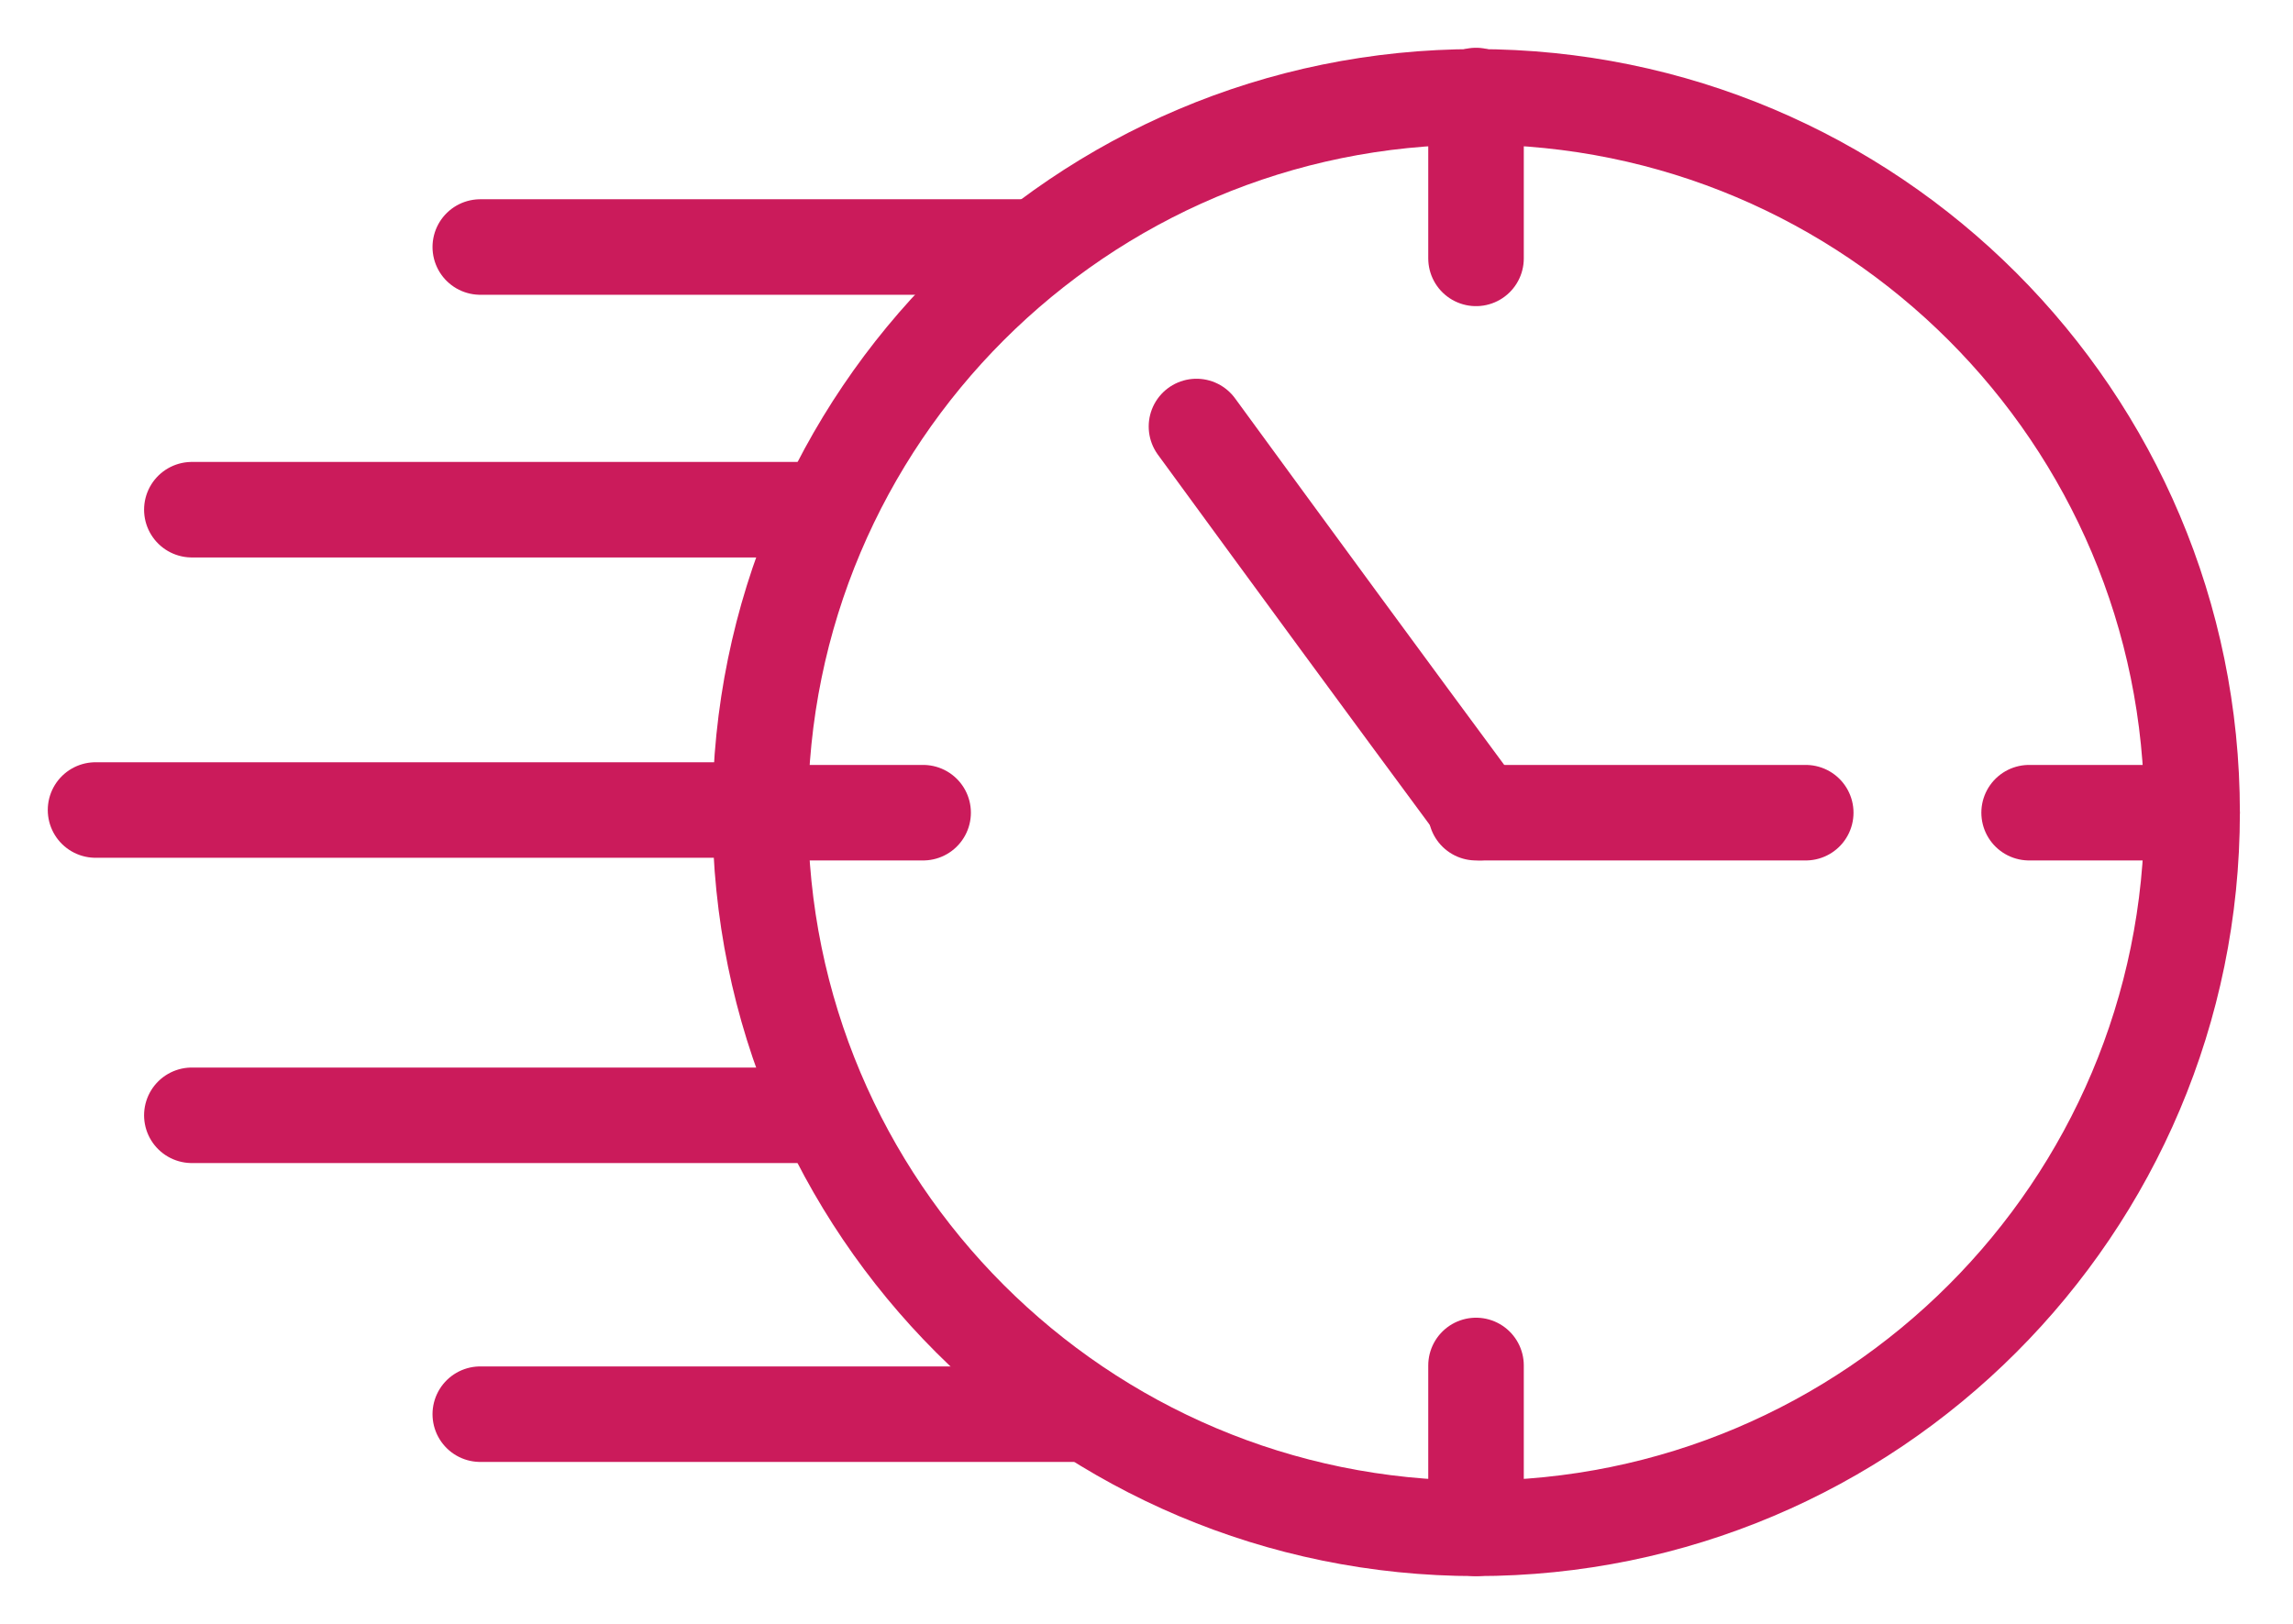 <svg width="24" height="17" viewBox="0 0 24 17" fill="none" xmlns="http://www.w3.org/2000/svg">
<path d="M15.45 16C19.589 16 22.944 12.645 22.944 8.507C22.944 4.369 19.589 1.014 15.45 1.014C11.312 1.014 7.957 4.369 7.957 8.507C7.957 12.645 11.312 16 15.45 16Z" stroke="#CB1B5B" stroke-miterlimit="10" stroke-linecap="round" stroke-linejoin="round"/>
<path d="M15.449 8.508C16.604 8.508 17.745 8.508 18.9 8.508" stroke="#CB1B5B" stroke-miterlimit="10" stroke-linecap="round" stroke-linejoin="round"/>
<path d="M15.491 8.507C14.498 7.164 13.504 5.808 12.523 4.465" stroke="#CB1B5B" stroke-miterlimit="10" stroke-linecap="round" stroke-linejoin="round"/>
<path d="M15.449 1C15.449 1.564 15.449 2.141 15.449 2.705" stroke="#CB1B5B" stroke-miterlimit="10" stroke-linecap="round" stroke-linejoin="round"/>
<path d="M15.449 14.295C15.449 14.859 15.449 15.436 15.449 16" stroke="#CB1B5B" stroke-miterlimit="10" stroke-linecap="round" stroke-linejoin="round"/>
<path d="M22.944 8.508C22.38 8.508 21.802 8.508 21.238 8.508" stroke="#CB1B5B" stroke-miterlimit="10" stroke-linecap="round" stroke-linejoin="round"/>
<path d="M9.662 8.508C9.098 8.508 8.521 8.508 7.957 8.508" stroke="#CB1B5B" stroke-miterlimit="10" stroke-linecap="round" stroke-linejoin="round"/>
<path d="M5.027 2.586C6.921 2.586 8.814 2.586 10.708 2.586" stroke="#CB1B5B" stroke-miterlimit="10" stroke-linecap="round" stroke-linejoin="round"/>
<path d="M2.008 5.336C4.197 5.336 6.386 5.336 8.561 5.336" stroke="#CB1B5B" stroke-miterlimit="10" stroke-linecap="round" stroke-linejoin="round"/>
<path d="M1 8.48C3.189 8.48 5.378 8.48 7.553 8.48" stroke="#CB1B5B" stroke-miterlimit="10" stroke-linecap="round" stroke-linejoin="round"/>
<path d="M2.008 11.676C4.197 11.676 6.386 11.676 8.561 11.676" stroke="#CB1B5B" stroke-miterlimit="10" stroke-linecap="round" stroke-linejoin="round"/>
<path d="M5.027 14.805C7.095 14.805 9.163 14.805 11.232 14.805" stroke="#CB1B5B" stroke-miterlimit="10" stroke-linecap="round" stroke-linejoin="round"/>
</svg>
